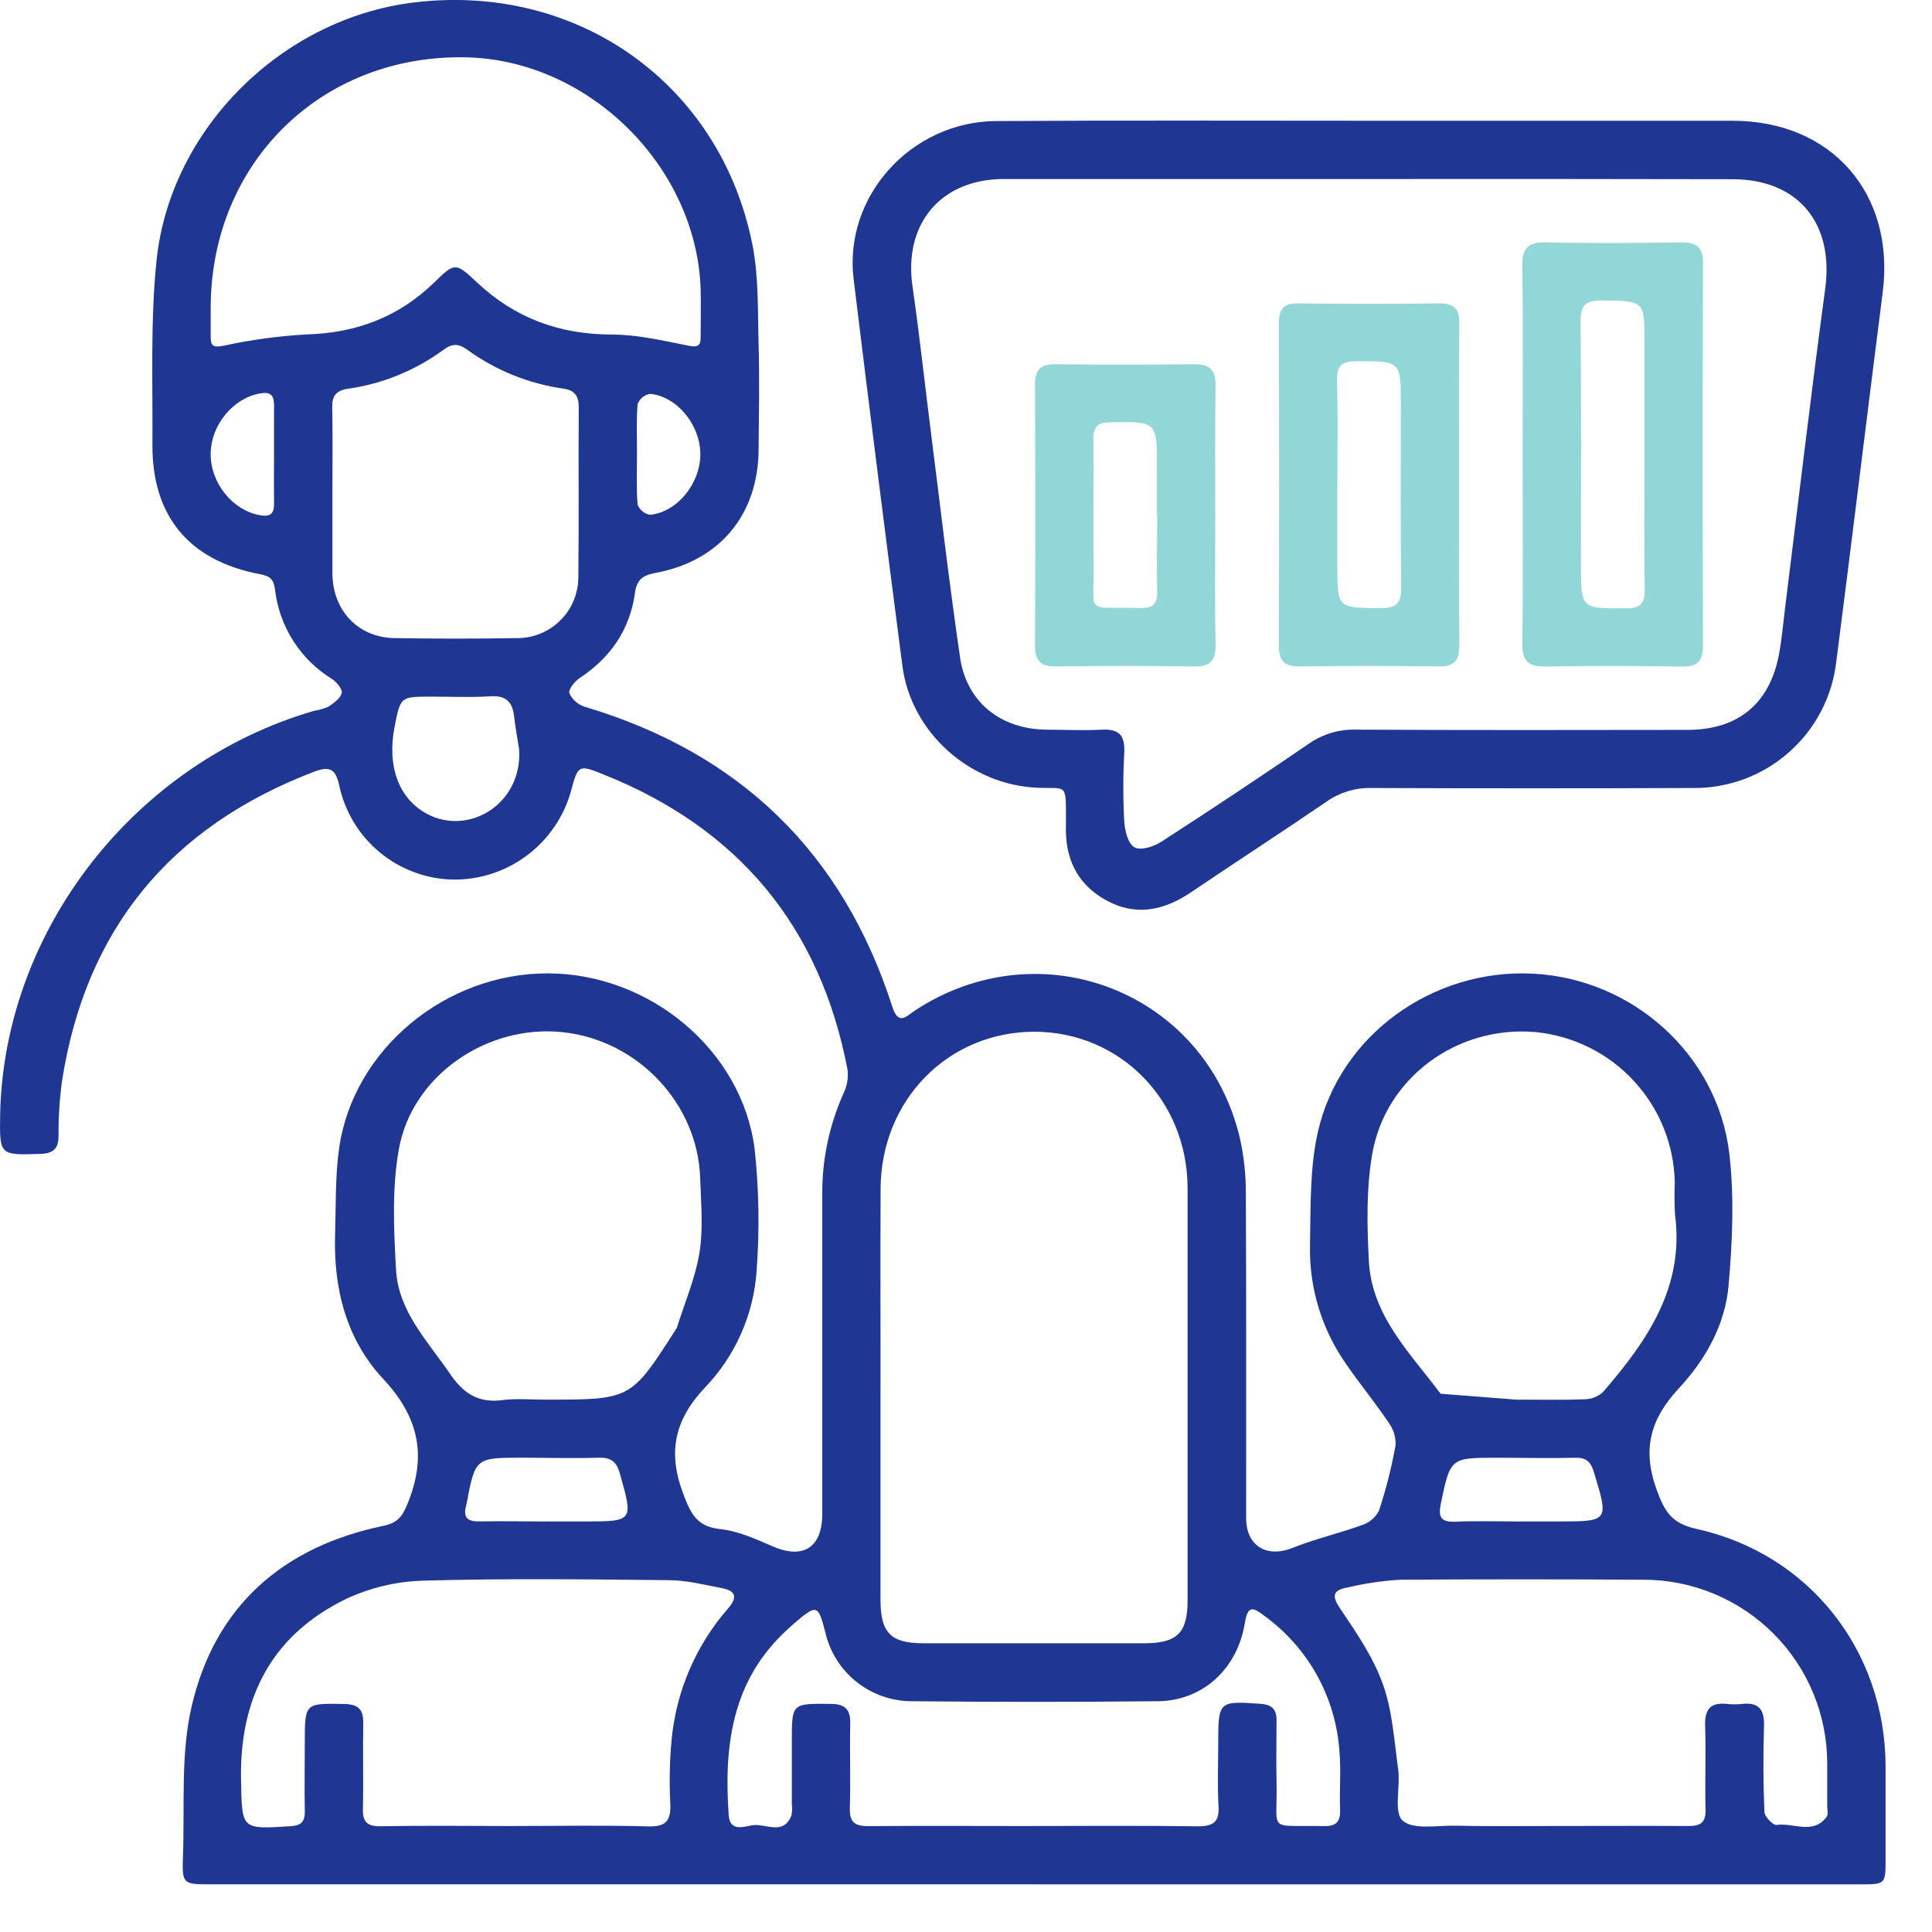 <svg width="38" height="38" viewBox="0 0 38 38" fill="none" xmlns="http://www.w3.org/2000/svg">
<path d="M20.319 37.062H4.15C3.595 37.062 3.579 37.062 3.599 36.497C3.634 35.516 3.551 34.501 3.77 33.56C4.227 31.592 5.563 30.421 7.54 30.012C7.819 29.953 7.912 29.829 8.013 29.584C8.398 28.649 8.249 27.884 7.539 27.124C6.814 26.35 6.557 25.346 6.591 24.283C6.608 23.711 6.591 23.132 6.672 22.569C6.956 20.636 8.765 19.142 10.773 19.145C12.781 19.148 14.589 20.653 14.842 22.592C14.928 23.384 14.941 24.183 14.883 24.977C14.828 25.85 14.464 26.674 13.855 27.302C13.273 27.927 13.131 28.555 13.431 29.36C13.581 29.76 13.694 30.026 14.17 30.076C14.519 30.113 14.864 30.27 15.193 30.413C15.793 30.676 16.172 30.442 16.173 29.78C16.173 27.696 16.173 25.613 16.173 23.529C16.163 22.829 16.307 22.135 16.595 21.497C16.664 21.353 16.689 21.192 16.669 21.034C16.131 18.224 14.524 16.291 11.868 15.232C11.378 15.032 11.368 15.049 11.232 15.556C11.091 16.066 10.784 16.513 10.36 16.829C9.937 17.145 9.42 17.31 8.892 17.3C8.369 17.285 7.867 17.095 7.465 16.761C7.063 16.427 6.785 15.968 6.674 15.457C6.602 15.11 6.474 15.065 6.174 15.18C3.355 16.259 1.686 18.272 1.22 21.261C1.172 21.619 1.149 21.98 1.151 22.342C1.151 22.599 1.042 22.688 0.79 22.696C-0.01 22.72 -0.01 22.727 0.003 21.912C0.08 18.299 2.646 15.005 6.181 13.98C6.28 13.966 6.375 13.937 6.466 13.896C6.566 13.828 6.696 13.735 6.721 13.63C6.738 13.557 6.621 13.415 6.535 13.358C6.225 13.168 5.962 12.91 5.767 12.604C5.572 12.297 5.449 11.95 5.408 11.589C5.381 11.389 5.308 11.331 5.115 11.294C3.715 11.029 2.988 10.149 2.998 8.737C3.006 7.537 2.957 6.337 3.076 5.149C3.336 2.537 5.55 0.358 8.147 0.048C11.37 -0.342 14.18 1.66 14.802 4.827C14.927 5.468 14.902 6.141 14.921 6.8C14.94 7.459 14.927 8.147 14.921 8.821C14.921 10.11 14.167 11.031 12.897 11.268C12.639 11.317 12.526 11.396 12.488 11.668C12.388 12.386 12.008 12.936 11.4 13.337C11.3 13.402 11.175 13.564 11.2 13.637C11.229 13.699 11.271 13.755 11.322 13.8C11.374 13.846 11.435 13.88 11.5 13.901C14.552 14.81 16.576 16.769 17.551 19.802C17.673 20.183 17.832 19.984 18 19.873C20.476 18.249 23.707 19.512 24.386 22.382C24.465 22.734 24.505 23.094 24.504 23.455C24.515 25.589 24.509 27.722 24.51 29.856C24.51 30.409 24.915 30.649 25.426 30.444C25.874 30.265 26.35 30.157 26.804 29.991C26.945 29.941 27.061 29.839 27.126 29.705C27.262 29.291 27.369 28.867 27.447 28.438C27.459 28.282 27.416 28.127 27.325 27.999C27.061 27.606 26.76 27.238 26.49 26.849C26.001 26.161 25.747 25.335 25.766 24.491C25.781 23.747 25.758 22.982 25.921 22.264C26.354 20.358 28.177 19.055 30.142 19.15C32.106 19.245 33.778 20.735 34.013 22.685C34.113 23.542 34.075 24.427 33.998 25.291C33.929 26.065 33.54 26.751 33.014 27.314C32.457 27.914 32.297 28.514 32.585 29.302C32.74 29.727 32.875 29.962 33.362 30.07C35.587 30.559 37.082 32.47 37.087 34.742C37.087 35.354 37.087 35.965 37.087 36.576C37.087 37.057 37.081 37.062 36.604 37.063H20.319V37.062ZM17.318 27.348C17.318 28.72 17.318 30.091 17.318 31.463C17.318 32.114 17.518 32.32 18.159 32.321C19.606 32.321 21.052 32.321 22.499 32.321C23.151 32.321 23.358 32.121 23.358 31.481C23.358 28.776 23.358 26.07 23.358 23.363C23.354 21.639 22.028 20.296 20.348 20.293C18.648 20.293 17.327 21.636 17.32 23.383C17.315 24.701 17.319 26.027 17.319 27.348H17.318ZM4.144 6.054C4.144 6.241 4.144 6.428 4.144 6.615C4.144 6.784 4.175 6.842 4.384 6.803C4.926 6.684 5.477 6.609 6.032 6.578C7.001 6.549 7.832 6.241 8.533 5.563C8.944 5.162 8.956 5.153 9.384 5.557C10.13 6.257 11.004 6.578 12.03 6.58C12.53 6.58 13.03 6.698 13.53 6.797C13.72 6.834 13.784 6.811 13.781 6.622C13.781 6.311 13.788 5.999 13.781 5.687C13.7 3.276 11.586 1.186 9.18 1.128C6.33 1.06 4.147 3.197 4.144 6.054ZM30.524 35.915C31.424 35.915 32.319 35.91 33.218 35.915C33.456 35.915 33.551 35.84 33.546 35.593C33.532 35.044 33.556 34.492 33.538 33.947C33.526 33.625 33.638 33.478 33.969 33.514C34.068 33.525 34.169 33.525 34.269 33.514C34.603 33.477 34.705 33.634 34.696 33.952C34.678 34.512 34.68 35.075 34.704 35.635C34.704 35.73 34.875 35.905 34.943 35.895C35.273 35.844 35.659 36.095 35.927 35.736C35.964 35.686 35.939 35.59 35.939 35.515C35.939 35.24 35.939 34.967 35.939 34.691C35.94 34.216 35.847 33.746 35.666 33.307C35.485 32.868 35.219 32.468 34.883 32.132C34.548 31.796 34.149 31.529 33.71 31.347C33.272 31.165 32.801 31.071 32.326 31.071C30.73 31.061 29.134 31.061 27.538 31.071C27.191 31.092 26.847 31.143 26.508 31.223C26.225 31.274 26.18 31.376 26.363 31.645C26.682 32.115 27.013 32.601 27.201 33.129C27.389 33.657 27.423 34.244 27.501 34.808C27.546 35.151 27.408 35.646 27.588 35.809C27.798 35.995 28.267 35.902 28.623 35.909C29.253 35.923 29.888 35.916 30.524 35.915ZM10.133 35.915C11.005 35.915 11.879 35.898 12.75 35.923C13.106 35.933 13.198 35.806 13.184 35.474C13.162 35.05 13.171 34.626 13.211 34.203C13.304 33.253 13.692 32.355 14.321 31.636C14.521 31.406 14.46 31.286 14.195 31.236C13.855 31.17 13.509 31.083 13.165 31.08C11.557 31.063 9.948 31.044 8.34 31.089C7.807 31.102 7.283 31.226 6.8 31.452C5.34 32.165 4.709 33.401 4.741 35.01C4.76 35.987 4.741 35.981 5.716 35.919C5.929 35.906 5.998 35.826 5.995 35.625C5.987 35.175 5.995 34.724 5.995 34.277C5.995 33.493 5.995 33.502 6.768 33.515C7.04 33.52 7.15 33.615 7.145 33.891C7.134 34.452 7.152 35.014 7.138 35.575C7.131 35.835 7.222 35.923 7.482 35.92C8.362 35.904 9.248 35.915 10.133 35.916V35.915ZM10.744 27.529C12.409 27.529 12.409 27.529 13.291 26.151C13.299 26.141 13.306 26.13 13.312 26.119C13.466 25.626 13.677 25.14 13.758 24.634C13.835 24.16 13.787 23.664 13.772 23.179C13.727 21.71 12.548 20.46 11.071 20.302C9.594 20.142 8.108 21.142 7.845 22.602C7.707 23.375 7.745 24.19 7.79 24.981C7.837 25.792 8.406 26.372 8.843 27.009C9.107 27.402 9.401 27.602 9.884 27.538C10.166 27.502 10.457 27.53 10.744 27.53V27.529ZM29.905 27.529C30.328 27.529 30.753 27.539 31.176 27.522C31.308 27.519 31.434 27.468 31.531 27.378C32.394 26.378 33.132 25.323 32.946 23.894C32.934 23.683 32.932 23.471 32.941 23.259C32.927 22.516 32.64 21.805 32.135 21.26C31.631 20.714 30.944 20.373 30.205 20.3C28.671 20.163 27.248 21.189 26.988 22.708C26.872 23.388 26.888 24.1 26.923 24.793C26.977 25.877 27.734 26.609 28.335 27.413L29.836 27.53C29.855 27.532 29.88 27.53 29.905 27.53V27.529ZM20.303 35.915C21.388 35.915 22.472 35.906 23.558 35.921C23.858 35.921 23.986 35.845 23.967 35.521C23.943 35.111 23.961 34.698 23.961 34.287C23.961 33.459 23.972 33.454 24.795 33.512C25.014 33.528 25.11 33.618 25.108 33.835C25.108 34.235 25.099 34.635 25.108 35.035C25.133 36.069 24.9 35.892 26.031 35.917C26.269 35.923 26.368 35.843 26.358 35.596C26.343 35.211 26.379 34.82 26.345 34.437C26.307 33.913 26.155 33.403 25.9 32.944C25.644 32.485 25.291 32.087 24.865 31.779C24.65 31.616 24.542 31.563 24.484 31.924C24.338 32.834 23.646 33.453 22.774 33.461C21.154 33.477 19.533 33.477 17.912 33.461C17.522 33.456 17.145 33.32 16.84 33.075C16.536 32.831 16.323 32.491 16.234 32.111C16.09 31.553 16.07 31.547 15.611 31.938C15.564 31.979 15.519 32.022 15.473 32.064C14.393 33.058 14.236 34.343 14.333 35.706C14.356 36.036 14.641 35.926 14.796 35.901C15.055 35.858 15.404 36.113 15.566 35.709C15.582 35.635 15.585 35.56 15.574 35.486C15.574 35.075 15.574 34.663 15.574 34.251C15.574 33.496 15.574 33.507 16.333 33.513C16.628 33.513 16.733 33.628 16.723 33.913C16.71 34.461 16.733 35.014 16.715 35.559C16.706 35.843 16.815 35.92 17.084 35.917C18.156 35.909 19.229 35.916 20.303 35.916V35.915ZM6.538 9.698V11.232C6.538 11.257 6.538 11.282 6.538 11.307C6.557 12.023 7.053 12.54 7.762 12.551C8.562 12.564 9.36 12.564 10.155 12.551C10.315 12.554 10.473 12.524 10.622 12.465C10.77 12.405 10.905 12.317 11.019 12.204C11.133 12.092 11.223 11.958 11.284 11.81C11.345 11.662 11.376 11.504 11.375 11.344C11.389 10.235 11.375 9.124 11.383 8.015C11.383 7.786 11.307 7.676 11.075 7.643C10.393 7.545 9.746 7.283 9.189 6.878C9.02 6.757 8.895 6.752 8.726 6.878C8.171 7.286 7.523 7.55 6.841 7.647C6.608 7.68 6.529 7.791 6.534 8.02C6.546 8.577 6.538 9.138 6.538 9.698ZM10.21 14.732C10.175 14.512 10.134 14.294 10.11 14.073C10.074 13.787 9.931 13.673 9.635 13.696C9.251 13.72 8.865 13.701 8.478 13.702C7.878 13.702 7.878 13.702 7.762 14.288C7.607 15.081 7.847 15.716 8.405 16.011C9.227 16.446 10.283 15.806 10.21 14.733V14.732ZM10.733 29.925H11.48C12.464 29.925 12.458 29.925 12.19 28.976C12.124 28.741 12.007 28.663 11.769 28.671C11.269 28.687 10.769 28.671 10.276 28.671C9.349 28.671 9.349 28.671 9.176 29.58C9.174 29.593 9.171 29.605 9.168 29.616C9.107 29.844 9.191 29.93 9.428 29.924C9.862 29.916 10.301 29.925 10.733 29.926V29.925ZM29.925 29.925H30.635C31.649 29.925 31.645 29.925 31.349 28.952C31.29 28.757 31.2 28.666 30.984 28.672C30.475 28.685 29.964 28.672 29.454 28.672C28.523 28.672 28.529 28.672 28.34 29.572C28.288 29.824 28.329 29.942 28.619 29.93C29.054 29.912 29.49 29.925 29.925 29.926V29.925ZM5.39 8.941C5.39 8.616 5.39 8.292 5.39 7.968C5.39 7.768 5.314 7.703 5.116 7.738C4.591 7.828 4.153 8.351 4.144 8.914C4.134 9.492 4.568 10.034 5.109 10.133C5.299 10.168 5.393 10.119 5.39 9.913C5.386 9.589 5.39 9.265 5.39 8.941ZM12.529 8.916C12.529 9.253 12.514 9.59 12.541 9.925C12.561 9.977 12.594 10.022 12.637 10.057C12.679 10.092 12.73 10.116 12.784 10.125C13.316 10.077 13.774 9.512 13.775 8.937C13.776 8.362 13.32 7.797 12.787 7.747C12.732 7.756 12.681 7.779 12.638 7.814C12.595 7.849 12.561 7.895 12.541 7.947C12.514 8.267 12.53 8.592 12.529 8.916Z" fill="#1F3792"/>
<path d="M26.925 2.375C29.309 2.375 31.692 2.375 34.075 2.375C36.03 2.375 37.276 3.81 37.031 5.747C36.721 8.169 36.43 10.594 36.117 13.017C36.037 13.707 35.704 14.342 35.182 14.8C34.661 15.259 33.988 15.508 33.294 15.499C31.185 15.507 29.077 15.507 26.968 15.499C26.66 15.492 26.357 15.583 26.103 15.759C25.218 16.365 24.317 16.947 23.429 17.548C22.89 17.913 22.329 18.03 21.744 17.7C21.174 17.381 20.943 16.868 20.966 16.23C20.966 16.18 20.966 16.13 20.966 16.079C20.966 15.399 20.975 15.516 20.417 15.495C19.08 15.444 17.917 14.407 17.749 13.095C17.419 10.561 17.099 8.027 16.79 5.493C16.589 3.862 17.921 2.393 19.59 2.381C22.035 2.366 24.481 2.375 26.925 2.375ZM26.968 3.521C24.561 3.521 22.154 3.521 19.747 3.521C18.505 3.521 17.771 4.399 17.947 5.629C18.08 6.542 18.178 7.458 18.294 8.373C18.487 9.892 18.662 11.415 18.883 12.93C19.012 13.813 19.683 14.342 20.583 14.352C20.945 14.352 21.308 14.371 21.669 14.352C22.029 14.333 22.129 14.478 22.113 14.813C22.088 15.262 22.088 15.711 22.113 16.16C22.124 16.339 22.187 16.595 22.313 16.665C22.439 16.735 22.693 16.652 22.84 16.557C23.814 15.928 24.781 15.286 25.74 14.63C26.015 14.438 26.344 14.34 26.678 14.351C28.848 14.363 31.018 14.359 33.188 14.356C34.198 14.356 34.823 13.829 34.998 12.831C35.05 12.537 35.075 12.239 35.112 11.942C35.373 9.853 35.618 7.763 35.9 5.676C36.073 4.39 35.367 3.526 34.077 3.525C31.706 3.52 29.337 3.519 26.968 3.521Z" fill="#1F3792"/>
<path d="M29.949 8.937C29.949 7.702 29.96 6.468 29.942 5.236C29.936 4.87 30.061 4.759 30.419 4.767C31.304 4.788 32.19 4.782 33.075 4.767C33.375 4.767 33.496 4.867 33.495 5.177C33.487 7.684 33.487 10.192 33.495 12.699C33.495 13.012 33.38 13.115 33.076 13.11C32.191 13.097 31.305 13.092 30.42 13.11C30.063 13.119 29.936 13.01 29.942 12.642C29.96 11.408 29.949 10.172 29.949 8.937ZM32.344 8.937V6.734C32.344 5.906 32.344 5.922 31.509 5.908C31.177 5.908 31.085 6.008 31.088 6.334C31.103 7.917 31.095 9.5 31.095 11.084C31.095 11.984 31.095 11.97 31.986 11.964C32.265 11.964 32.353 11.873 32.349 11.597C32.335 10.711 32.344 9.826 32.344 8.941V8.937Z" fill="#92D7D7"/>
<path d="M28.699 9.542C28.699 10.589 28.692 11.643 28.704 12.685C28.704 12.985 28.614 13.113 28.297 13.108C27.387 13.095 26.476 13.095 25.565 13.108C25.255 13.108 25.151 12.997 25.153 12.691C25.161 10.583 25.161 8.475 25.153 6.368C25.153 6.084 25.241 5.96 25.539 5.967C26.462 5.978 27.386 5.978 28.309 5.967C28.601 5.967 28.709 6.075 28.702 6.368C28.693 7.422 28.699 8.482 28.699 9.542ZM26.304 9.542V11.113C26.304 11.968 26.304 11.955 27.152 11.962C27.452 11.962 27.564 11.88 27.56 11.562C27.544 10.361 27.553 9.168 27.553 7.972C27.553 7.095 27.553 7.105 26.687 7.105C26.401 7.105 26.287 7.182 26.298 7.484C26.318 8.173 26.305 8.858 26.305 9.544L26.304 9.542Z" fill="#92D7D7"/>
<path d="M23.903 10.134C23.903 10.983 23.892 11.835 23.908 12.679C23.915 13.009 23.791 13.114 23.47 13.109C22.572 13.094 21.674 13.094 20.777 13.109C20.477 13.109 20.355 13.009 20.357 12.699C20.366 10.991 20.366 9.282 20.357 7.573C20.357 7.261 20.471 7.158 20.776 7.163C21.673 7.176 22.571 7.176 23.469 7.163C23.79 7.163 23.915 7.263 23.908 7.592C23.896 8.438 23.903 9.286 23.903 10.134ZM22.757 10.14V9.206C22.757 8.283 22.757 8.292 21.848 8.306C21.59 8.306 21.5 8.391 21.504 8.651C21.516 9.461 21.496 10.271 21.51 11.082C21.529 12.11 21.3 11.934 22.435 11.959C22.677 11.965 22.766 11.878 22.76 11.635C22.751 11.138 22.76 10.64 22.761 10.14H22.757Z" fill="#92D7D7"/>
</svg>
